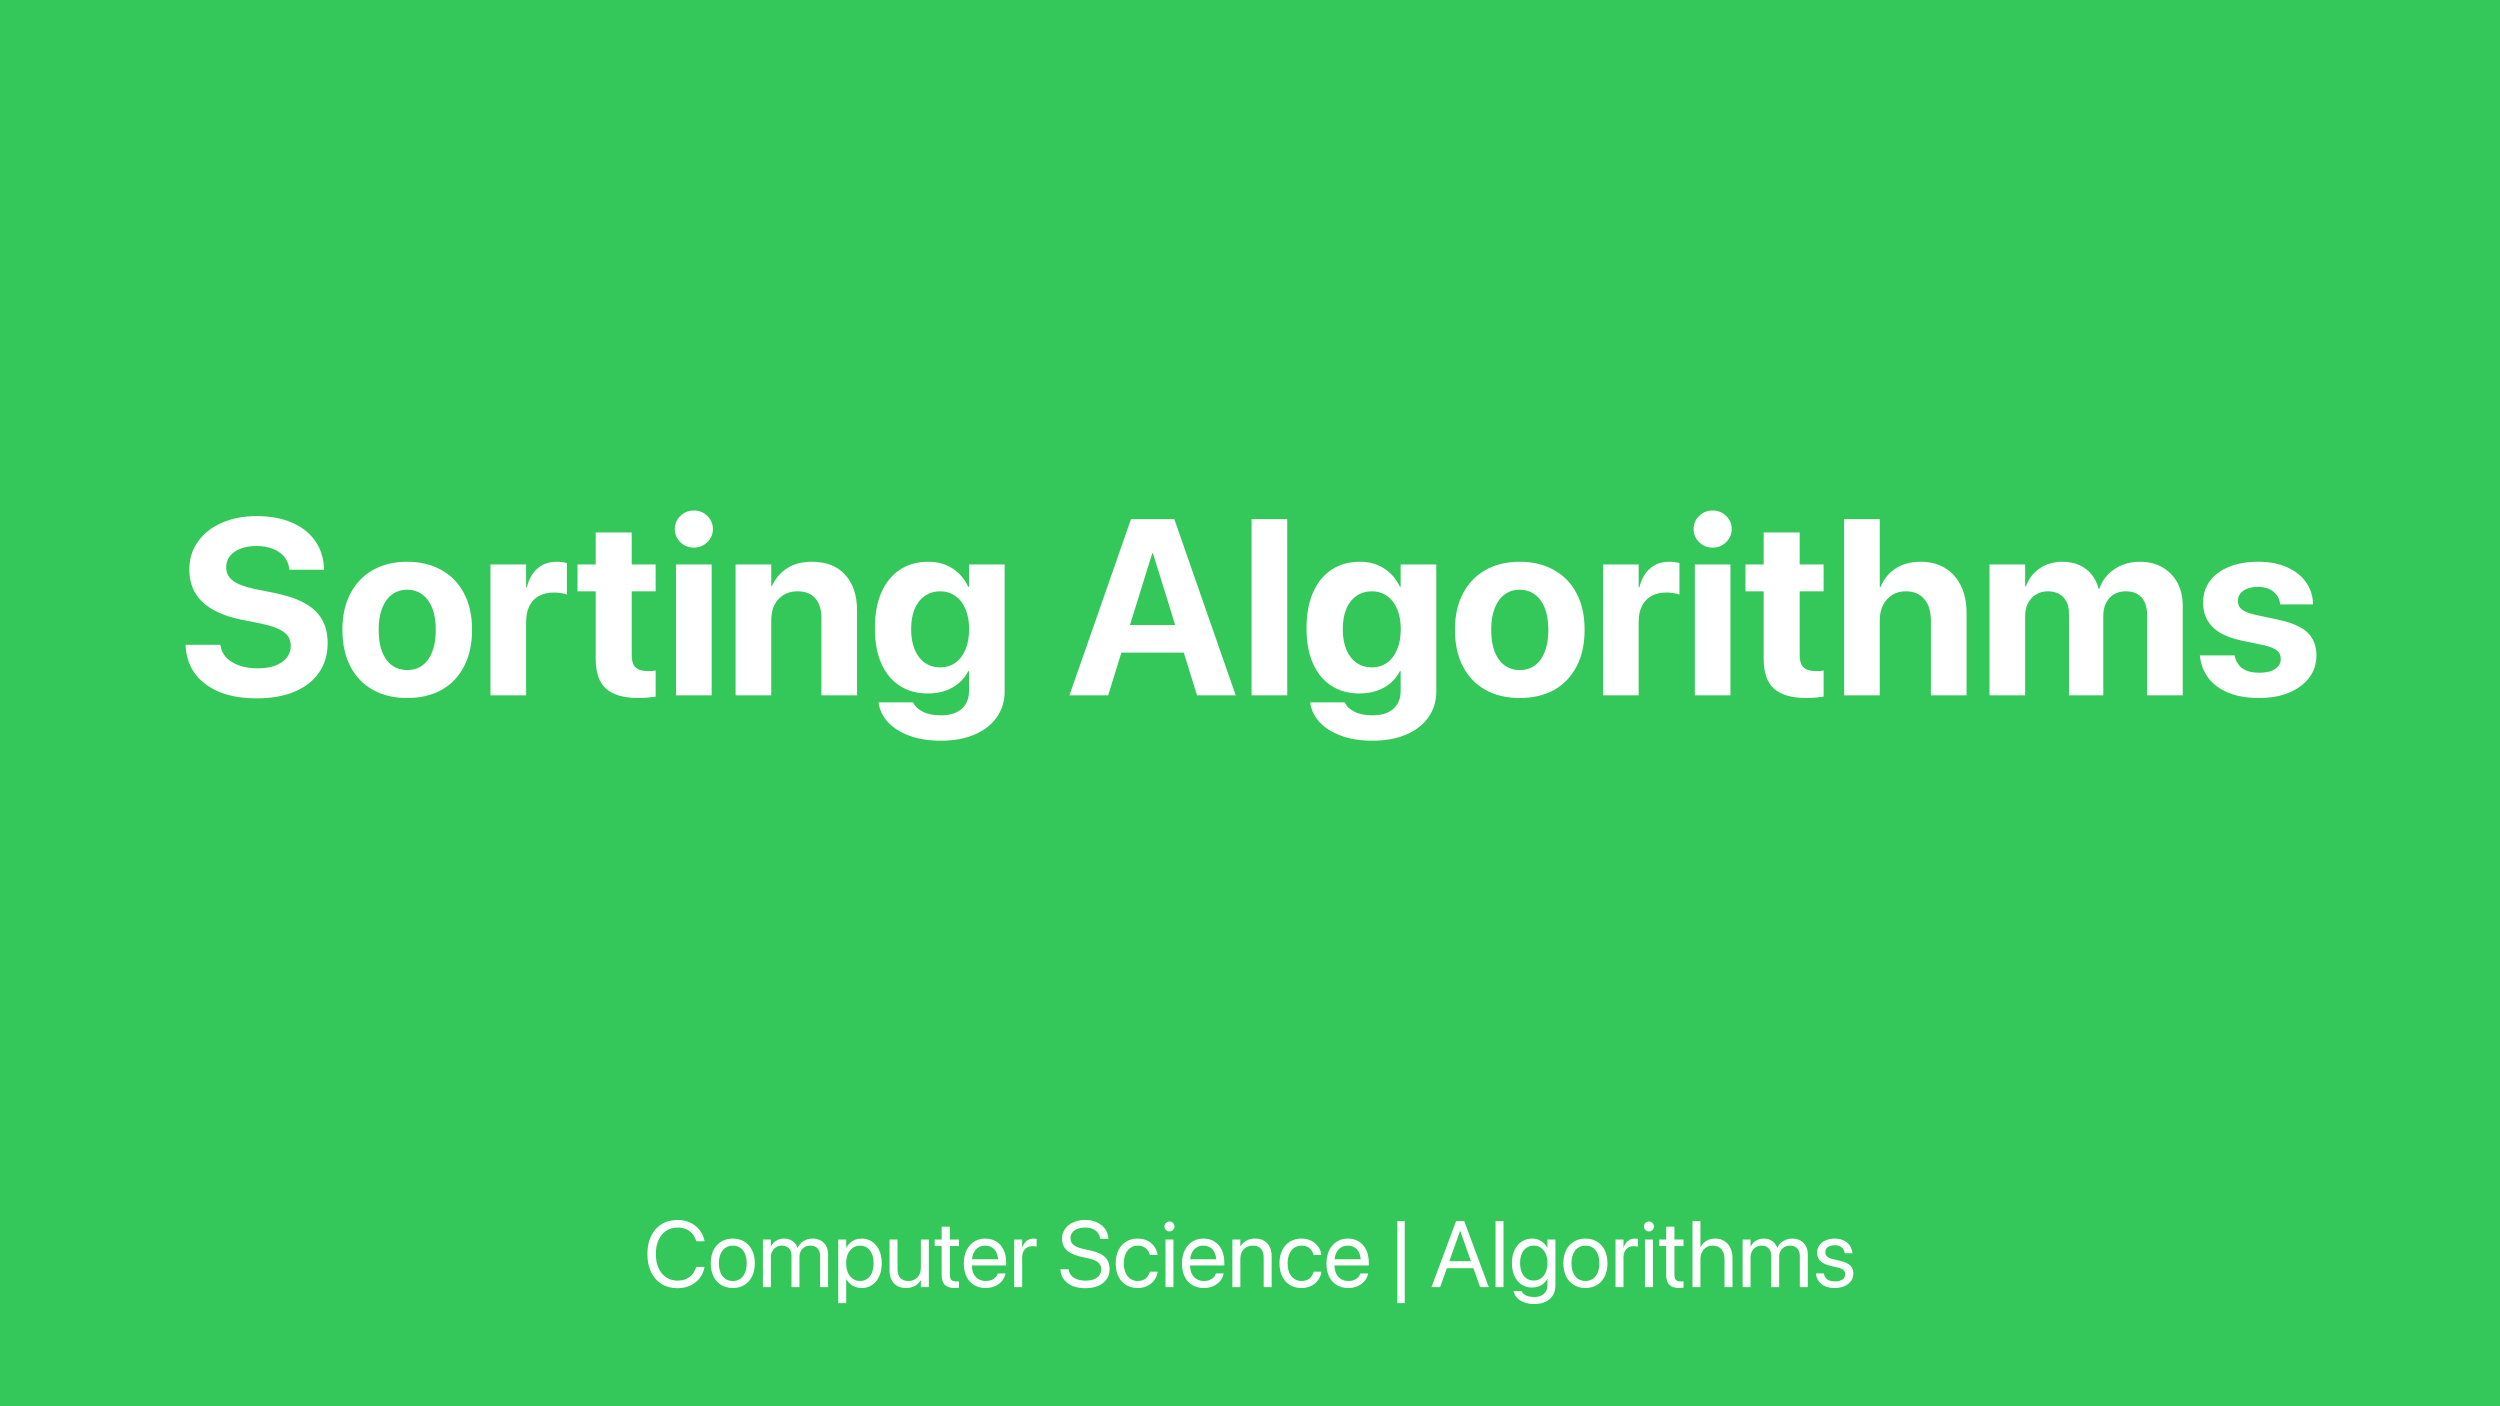<svg width="1280" height="720" viewBox="0 0 1280 720" fill="none" xmlns="http://www.w3.org/2000/svg">
<rect width="1280" height="720" fill="#34C759"/>
<path d="M131.375 357.562C124.25 357.562 118.021 356.521 112.688 354.438C107.396 352.312 103.229 349.292 100.188 345.375C97.146 341.417 95.438 336.667 95.062 331.125L95 330.125H112.812L112.938 330.812C113.354 333.146 114.396 335.167 116.062 336.875C117.771 338.542 119.979 339.854 122.688 340.812C125.396 341.729 128.458 342.188 131.875 342.188C135.375 342.188 138.375 341.729 140.875 340.812C143.417 339.854 145.375 338.521 146.75 336.812C148.167 335.062 148.875 333.042 148.875 330.75V330.688C148.875 327.646 147.667 325.271 145.25 323.562C142.875 321.812 138.875 320.354 133.25 319.188L123.75 317.312C114.875 315.521 108.188 312.5 103.688 308.25C99.188 304 96.938 298.479 96.938 291.688V291.625C96.938 286.125 98.417 281.333 101.375 277.25C104.333 273.125 108.396 269.938 113.562 267.688C118.729 265.396 124.646 264.25 131.312 264.25C138.271 264.25 144.271 265.333 149.312 267.5C154.396 269.667 158.354 272.729 161.188 276.688C164.021 280.646 165.583 285.25 165.875 290.5L165.938 291.688H148.125L148.062 290.938C147.729 288.562 146.833 286.542 145.375 284.875C143.917 283.167 141.979 281.854 139.562 280.938C137.188 280.021 134.438 279.562 131.312 279.562C128.104 279.562 125.333 280.042 123 281C120.667 281.917 118.875 283.188 117.625 284.812C116.417 286.438 115.812 288.333 115.812 290.5V290.562C115.812 293.396 117.021 295.688 119.438 297.438C121.854 299.188 125.646 300.583 130.812 301.625L140.375 303.562C146.667 304.812 151.833 306.542 155.875 308.75C159.917 310.958 162.896 313.75 164.812 317.125C166.771 320.458 167.75 324.479 167.75 329.188V329.25C167.75 335.042 166.292 340.062 163.375 344.312C160.5 348.521 156.333 351.792 150.875 354.125C145.458 356.417 138.958 357.562 131.375 357.562ZM208.5 357.375C201.708 357.375 195.833 355.979 190.875 353.188C185.917 350.396 182.083 346.396 179.375 341.188C176.667 335.979 175.312 329.75 175.312 322.5V322.375C175.312 315.167 176.688 308.979 179.438 303.812C182.188 298.604 186.042 294.604 191 291.812C195.958 289.021 201.771 287.625 208.438 287.625C215.146 287.625 220.979 289.021 225.938 291.812C230.938 294.562 234.812 298.542 237.562 303.75C240.312 308.917 241.688 315.125 241.688 322.375V322.5C241.688 329.792 240.312 336.042 237.562 341.25C234.854 346.458 231.021 350.458 226.062 353.25C221.104 356 215.25 357.375 208.5 357.375ZM208.562 343.062C211.521 343.062 214.083 342.271 216.25 340.688C218.458 339.062 220.146 336.729 221.312 333.688C222.521 330.604 223.125 326.875 223.125 322.5V322.375C223.125 318.042 222.521 314.354 221.312 311.312C220.104 308.271 218.396 305.958 216.188 304.375C213.979 302.75 211.396 301.938 208.438 301.938C205.521 301.938 202.958 302.75 200.75 304.375C198.583 305.958 196.896 308.271 195.688 311.312C194.479 314.354 193.875 318.042 193.875 322.375V322.5C193.875 326.875 194.458 330.604 195.625 333.688C196.833 336.729 198.542 339.062 200.75 340.688C202.958 342.271 205.562 343.062 208.562 343.062ZM251.125 356V289H269.375V300.688H269.75C270.75 296.562 272.562 293.354 275.188 291.062C277.812 288.771 281.083 287.625 285 287.625C286 287.625 286.958 287.688 287.875 287.812C288.792 287.938 289.583 288.104 290.25 288.312V304.375C289.5 304.083 288.542 303.854 287.375 303.688C286.208 303.479 284.958 303.375 283.625 303.375C280.625 303.375 278.062 303.958 275.938 305.125C273.812 306.292 272.188 308 271.062 310.25C269.938 312.5 269.375 315.25 269.375 318.5V356H251.125ZM326.875 357.375C319.458 357.375 313.958 355.812 310.375 352.688C306.792 349.562 305 344.417 305 337.25V302.75H295.688V289H305V272.625H323.438V289H335.688V302.75H323.438V335.25C323.438 338.375 324.125 340.562 325.5 341.812C326.917 343.021 329 343.625 331.75 343.625C332.583 343.625 333.312 343.604 333.938 343.562C334.562 343.479 335.146 343.396 335.688 343.312V356.688C334.688 356.854 333.438 357 331.938 357.125C330.479 357.292 328.792 357.375 326.875 357.375ZM346.125 356V289H364.375V356H346.125ZM355.25 280.375C352.5 280.375 350.188 279.438 348.312 277.562C346.438 275.688 345.5 273.458 345.5 270.875C345.5 268.25 346.438 266.021 348.312 264.188C350.188 262.312 352.5 261.375 355.25 261.375C358 261.375 360.312 262.312 362.188 264.188C364.062 266.021 365 268.25 365 270.875C365 273.458 364.062 275.688 362.188 277.562C360.312 279.438 358 280.375 355.25 280.375ZM376.625 356V289H394.875V300H395.25C397 296.167 399.583 293.146 403 290.938C406.417 288.729 410.646 287.625 415.688 287.625C423.062 287.625 428.75 289.854 432.75 294.312C436.792 298.729 438.812 304.875 438.812 312.75V356H420.562V316.5C420.562 312.125 419.521 308.75 417.438 306.375C415.396 303.958 412.333 302.75 408.25 302.75C405.542 302.75 403.188 303.375 401.188 304.625C399.188 305.833 397.625 307.542 396.5 309.75C395.417 311.958 394.875 314.542 394.875 317.5V356H376.625ZM481.688 379.25C475.562 379.25 470.208 378.396 465.625 376.688C461.083 375.021 457.458 372.75 454.75 369.875C452.083 367 450.458 363.771 449.875 360.188L449.812 359.625H467.562L467.75 360.062C468.5 361.688 470.062 363.125 472.438 364.375C474.812 365.625 477.896 366.25 481.688 366.25C486.396 366.25 489.979 365.125 492.438 362.875C494.896 360.625 496.125 357.625 496.125 353.875V343.625H495.75C494.583 345.958 493 347.979 491 349.688C489 351.396 486.646 352.729 483.938 353.688C481.271 354.604 478.312 355.062 475.062 355.062C469.479 355.062 464.646 353.729 460.562 351.062C456.521 348.396 453.396 344.583 451.188 339.625C449.021 334.625 447.938 328.667 447.938 321.75V321.688C447.938 314.562 449.042 308.458 451.25 303.375C453.5 298.292 456.667 294.396 460.75 291.688C464.833 288.979 469.708 287.625 475.375 287.625C478.542 287.625 481.438 288.146 484.062 289.188C486.688 290.229 488.979 291.708 490.938 293.625C492.938 295.542 494.542 297.812 495.75 300.438H496.125V289H514.375V354.125C514.375 359.083 513.042 363.438 510.375 367.188C507.75 370.979 503.979 373.938 499.062 376.062C494.188 378.188 488.396 379.25 481.688 379.25ZM481.375 341.688C484.375 341.688 486.979 340.896 489.188 339.312C491.396 337.729 493.104 335.479 494.312 332.562C495.562 329.646 496.188 326.188 496.188 322.188V322.125C496.188 318.125 495.562 314.688 494.312 311.812C493.104 308.896 491.375 306.667 489.125 305.125C486.917 303.542 484.333 302.75 481.375 302.75C478.375 302.75 475.75 303.542 473.5 305.125C471.25 306.667 469.521 308.875 468.312 311.75C467.104 314.625 466.5 318.083 466.5 322.125V322.188C466.5 326.188 467.104 329.646 468.312 332.562C469.521 335.479 471.25 337.729 473.5 339.312C475.75 340.896 478.375 341.688 481.375 341.688ZM547.562 356L579.062 265.812H595.688V283.312H589.938L567.375 356H547.562ZM564.5 334.125L569.125 320H611.188L615.812 334.125H564.5ZM612.875 356L590.312 283.312V265.812H601.25L632.688 356H612.875ZM640.812 356V265.812H659.062V356H640.812ZM702.688 379.25C696.562 379.25 691.208 378.396 686.625 376.688C682.083 375.021 678.458 372.75 675.75 369.875C673.083 367 671.458 363.771 670.875 360.188L670.812 359.625H688.562L688.75 360.062C689.5 361.688 691.062 363.125 693.438 364.375C695.812 365.625 698.896 366.25 702.688 366.25C707.396 366.25 710.979 365.125 713.438 362.875C715.896 360.625 717.125 357.625 717.125 353.875V343.625H716.75C715.583 345.958 714 347.979 712 349.688C710 351.396 707.646 352.729 704.938 353.688C702.271 354.604 699.312 355.062 696.062 355.062C690.479 355.062 685.646 353.729 681.562 351.062C677.521 348.396 674.396 344.583 672.188 339.625C670.021 334.625 668.938 328.667 668.938 321.75V321.688C668.938 314.562 670.042 308.458 672.25 303.375C674.5 298.292 677.667 294.396 681.75 291.688C685.833 288.979 690.708 287.625 696.375 287.625C699.542 287.625 702.438 288.146 705.062 289.188C707.688 290.229 709.979 291.708 711.938 293.625C713.938 295.542 715.542 297.812 716.75 300.438H717.125V289H735.375V354.125C735.375 359.083 734.042 363.438 731.375 367.188C728.75 370.979 724.979 373.938 720.062 376.062C715.188 378.188 709.396 379.25 702.688 379.25ZM702.375 341.688C705.375 341.688 707.979 340.896 710.188 339.312C712.396 337.729 714.104 335.479 715.312 332.562C716.562 329.646 717.188 326.188 717.188 322.188V322.125C717.188 318.125 716.562 314.688 715.312 311.812C714.104 308.896 712.375 306.667 710.125 305.125C707.917 303.542 705.333 302.75 702.375 302.75C699.375 302.75 696.75 303.542 694.5 305.125C692.25 306.667 690.521 308.875 689.312 311.75C688.104 314.625 687.5 318.083 687.5 322.125V322.188C687.5 326.188 688.104 329.646 689.312 332.562C690.521 335.479 692.25 337.729 694.5 339.312C696.75 340.896 699.375 341.688 702.375 341.688ZM778.125 357.375C771.333 357.375 765.458 355.979 760.5 353.188C755.542 350.396 751.708 346.396 749 341.188C746.292 335.979 744.938 329.75 744.938 322.5V322.375C744.938 315.167 746.312 308.979 749.062 303.812C751.812 298.604 755.667 294.604 760.625 291.812C765.583 289.021 771.396 287.625 778.062 287.625C784.771 287.625 790.604 289.021 795.562 291.812C800.562 294.562 804.438 298.542 807.188 303.75C809.938 308.917 811.312 315.125 811.312 322.375V322.5C811.312 329.792 809.938 336.042 807.188 341.25C804.479 346.458 800.646 350.458 795.688 353.25C790.729 356 784.875 357.375 778.125 357.375ZM778.188 343.062C781.146 343.062 783.708 342.271 785.875 340.688C788.083 339.062 789.771 336.729 790.938 333.688C792.146 330.604 792.75 326.875 792.75 322.5V322.375C792.75 318.042 792.146 314.354 790.938 311.312C789.729 308.271 788.021 305.958 785.812 304.375C783.604 302.75 781.021 301.938 778.062 301.938C775.146 301.938 772.583 302.75 770.375 304.375C768.208 305.958 766.521 308.271 765.312 311.312C764.104 314.354 763.5 318.042 763.5 322.375V322.5C763.5 326.875 764.083 330.604 765.25 333.688C766.458 336.729 768.167 339.062 770.375 340.688C772.583 342.271 775.188 343.062 778.188 343.062ZM820.75 356V289H839V300.688H839.375C840.375 296.562 842.188 293.354 844.812 291.062C847.438 288.771 850.708 287.625 854.625 287.625C855.625 287.625 856.583 287.688 857.5 287.812C858.417 287.938 859.208 288.104 859.875 288.312V304.375C859.125 304.083 858.167 303.854 857 303.688C855.833 303.479 854.583 303.375 853.25 303.375C850.25 303.375 847.688 303.958 845.562 305.125C843.438 306.292 841.812 308 840.688 310.25C839.562 312.5 839 315.25 839 318.5V356H820.75ZM867.75 356V289H886V356H867.75ZM876.875 280.375C874.125 280.375 871.812 279.438 869.938 277.562C868.062 275.688 867.125 273.458 867.125 270.875C867.125 268.25 868.062 266.021 869.938 264.188C871.812 262.312 874.125 261.375 876.875 261.375C879.625 261.375 881.938 262.312 883.812 264.188C885.688 266.021 886.625 268.25 886.625 270.875C886.625 273.458 885.688 275.688 883.812 277.562C881.938 279.438 879.625 280.375 876.875 280.375ZM924.875 357.375C917.458 357.375 911.958 355.812 908.375 352.688C904.792 349.562 903 344.417 903 337.25V302.75H893.688V289H903V272.625H921.438V289H933.688V302.75H921.438V335.25C921.438 338.375 922.125 340.562 923.5 341.812C924.917 343.021 927 343.625 929.75 343.625C930.583 343.625 931.312 343.604 931.938 343.562C932.562 343.479 933.146 343.396 933.688 343.312V356.688C932.688 356.854 931.438 357 929.938 357.125C928.479 357.292 926.792 357.375 924.875 357.375ZM944.188 356V265.812H962.438V300.562H962.812C964.562 296.396 967.167 293.208 970.625 291C974.125 288.75 978.375 287.625 983.375 287.625C988.25 287.625 992.438 288.708 995.938 290.875C999.438 293 1002.12 296.021 1004 299.938C1005.92 303.854 1006.88 308.521 1006.88 313.938V356H988.625V317.688C988.625 313.021 987.5 309.375 985.25 306.75C983.042 304.083 979.854 302.75 975.688 302.75C973.021 302.75 970.688 303.396 968.688 304.688C966.729 305.938 965.188 307.688 964.062 309.938C962.979 312.146 962.438 314.708 962.438 317.625V356H944.188ZM1018.62 356V289H1036.88V300.25H1037.25C1038.62 296.417 1040.96 293.354 1044.25 291.062C1047.58 288.771 1051.5 287.625 1056 287.625C1059.12 287.625 1061.94 288.167 1064.44 289.25C1066.94 290.333 1069.04 291.896 1070.75 293.938C1072.5 295.979 1073.73 298.479 1074.44 301.438H1074.81C1075.81 298.604 1077.31 296.167 1079.31 294.125C1081.35 292.042 1083.75 290.438 1086.5 289.312C1089.29 288.188 1092.33 287.625 1095.62 287.625C1100 287.625 1103.83 288.562 1107.12 290.438C1110.42 292.312 1112.98 294.938 1114.81 298.312C1116.65 301.688 1117.56 305.646 1117.56 310.188V356H1099.31V314.75C1099.31 312.167 1098.88 309.979 1098 308.188C1097.17 306.396 1095.94 305.042 1094.31 304.125C1092.73 303.208 1090.75 302.75 1088.38 302.75C1086.08 302.75 1084.06 303.271 1082.31 304.312C1080.6 305.354 1079.27 306.812 1078.31 308.688C1077.35 310.562 1076.88 312.75 1076.88 315.25V356H1059.31V314.188C1059.31 311.771 1058.88 309.708 1058 308C1057.12 306.292 1055.88 305 1054.25 304.125C1052.67 303.208 1050.75 302.75 1048.5 302.75C1046.21 302.75 1044.19 303.292 1042.44 304.375C1040.69 305.458 1039.31 306.958 1038.31 308.875C1037.35 310.792 1036.88 313.021 1036.88 315.562V356H1018.62ZM1156.69 357.375C1150.52 357.375 1145.27 356.479 1140.94 354.688C1136.6 352.896 1133.21 350.417 1130.75 347.25C1128.33 344.042 1126.88 340.333 1126.38 336.125L1126.31 335.562H1144.12L1144.25 336.125C1144.83 338.75 1146.15 340.792 1148.19 342.25C1150.23 343.708 1153.06 344.438 1156.69 344.438C1159.02 344.438 1161 344.167 1162.62 343.625C1164.25 343.042 1165.5 342.229 1166.38 341.188C1167.29 340.146 1167.75 338.896 1167.75 337.438V337.375C1167.75 335.583 1167.1 334.146 1165.81 333.062C1164.52 331.979 1162.23 331.062 1158.94 330.312L1147.56 327.938C1143.23 327.021 1139.6 325.708 1136.69 324C1133.81 322.25 1131.65 320.104 1130.19 317.562C1128.73 314.979 1128 312.021 1128 308.688V308.625C1128 304.333 1129.15 300.625 1131.44 297.5C1133.73 294.375 1136.98 291.958 1141.19 290.25C1145.44 288.5 1150.4 287.625 1156.06 287.625C1161.98 287.625 1167 288.583 1171.12 290.5C1175.29 292.375 1178.48 294.917 1180.69 298.125C1182.94 301.333 1184.12 304.896 1184.25 308.812V309.438H1167.44L1167.38 308.938C1167.08 306.521 1165.96 304.521 1164 302.938C1162.08 301.312 1159.44 300.5 1156.06 300.5C1153.98 300.5 1152.17 300.792 1150.62 301.375C1149.08 301.958 1147.9 302.792 1147.06 303.875C1146.23 304.917 1145.81 306.167 1145.81 307.625V307.688C1145.81 308.812 1146.08 309.833 1146.62 310.75C1147.21 311.625 1148.17 312.396 1149.5 313.062C1150.83 313.729 1152.62 314.312 1154.88 314.812L1166.25 317.25C1173.29 318.708 1178.33 320.896 1181.38 323.812C1184.46 326.729 1186 330.646 1186 335.562V335.625C1186 340 1184.75 343.812 1182.25 347.062C1179.75 350.312 1176.29 352.854 1171.88 354.688C1167.5 356.479 1162.44 357.375 1156.69 357.375Z" fill="white"/>
<path d="M346.914 659.562C343.789 659.562 341.062 658.844 338.734 657.406C336.422 655.969 334.633 653.945 333.367 651.336C332.102 648.711 331.469 645.625 331.469 642.078V642.055C331.469 638.508 332.102 635.43 333.367 632.82C334.633 630.211 336.422 628.195 338.734 626.773C341.047 625.336 343.773 624.617 346.914 624.617C349.258 624.617 351.391 625.062 353.312 625.953C355.234 626.844 356.836 628.086 358.117 629.68C359.414 631.273 360.273 633.141 360.695 635.281L360.742 635.516H356.477L356.312 635C355.875 633.625 355.219 632.461 354.344 631.508C353.484 630.539 352.43 629.797 351.18 629.281C349.93 628.766 348.508 628.508 346.914 628.508C344.664 628.508 342.703 629.07 341.031 630.195C339.375 631.305 338.086 632.875 337.164 634.906C336.258 636.922 335.805 639.305 335.805 642.055V642.078C335.805 644.812 336.258 647.203 337.164 649.25C338.086 651.281 339.383 652.859 341.055 653.984C342.727 655.109 344.68 655.672 346.914 655.672C348.492 655.672 349.898 655.414 351.133 654.898C352.383 654.383 353.453 653.625 354.344 652.625C355.234 651.609 355.922 650.359 356.406 648.875L356.477 648.664H360.742L360.695 648.898C360.273 651.055 359.422 652.938 358.141 654.547C356.859 656.141 355.258 657.375 353.336 658.25C351.414 659.125 349.273 659.562 346.914 659.562ZM375.203 659.469C372.953 659.469 370.977 658.953 369.273 657.922C367.586 656.891 366.266 655.43 365.312 653.539C364.375 651.633 363.906 649.391 363.906 646.812V646.766C363.906 644.172 364.375 641.938 365.312 640.062C366.266 638.172 367.586 636.719 369.273 635.703C370.977 634.672 372.945 634.156 375.18 634.156C377.43 634.156 379.398 634.672 381.086 635.703C382.789 636.719 384.109 638.172 385.047 640.062C386 641.938 386.477 644.172 386.477 646.766V646.812C386.477 649.406 386 651.648 385.047 653.539C384.109 655.43 382.797 656.891 381.109 657.922C379.422 658.953 377.453 659.469 375.203 659.469ZM375.227 655.859C376.664 655.859 377.906 655.508 378.953 654.805C380.016 654.086 380.836 653.055 381.414 651.711C382.008 650.352 382.305 648.719 382.305 646.812V646.766C382.305 644.859 382.008 643.234 381.414 641.891C380.836 640.547 380.008 639.523 378.93 638.82C377.867 638.117 376.617 637.766 375.18 637.766C373.773 637.766 372.531 638.125 371.453 638.844C370.391 639.547 369.562 640.57 368.969 641.914C368.375 643.242 368.078 644.859 368.078 646.766V646.812C368.078 648.719 368.375 650.352 368.969 651.711C369.562 653.055 370.391 654.086 371.453 654.805C372.531 655.508 373.789 655.859 375.227 655.859ZM390.602 659V634.625H394.68V638.188H394.773C395.32 636.984 396.18 636.016 397.352 635.281C398.523 634.531 399.891 634.156 401.453 634.156C402.562 634.156 403.562 634.344 404.453 634.719C405.359 635.078 406.141 635.609 406.797 636.312C407.453 637 407.953 637.844 408.297 638.844H408.391C408.844 637.859 409.445 637.023 410.195 636.336C410.961 635.633 411.836 635.094 412.82 634.719C413.82 634.344 414.891 634.156 416.031 634.156C417.641 634.156 419.039 634.492 420.227 635.164C421.414 635.82 422.336 636.75 422.992 637.953C423.648 639.141 423.977 640.547 423.977 642.172V659H419.898V643.109C419.898 641.984 419.695 641.023 419.289 640.227C418.898 639.43 418.328 638.82 417.578 638.398C416.828 637.977 415.914 637.766 414.836 637.766C413.758 637.766 412.805 638.016 411.977 638.516C411.148 639 410.5 639.68 410.031 640.555C409.562 641.414 409.328 642.398 409.328 643.508V659H405.25V642.664C405.25 641.68 405.039 640.82 404.617 640.086C404.211 639.352 403.633 638.781 402.883 638.375C402.148 637.969 401.273 637.766 400.258 637.766C399.18 637.766 398.219 638.031 397.375 638.562C396.547 639.078 395.891 639.781 395.406 640.672C394.922 641.562 394.68 642.578 394.68 643.719V659H390.602ZM429.18 667.203V634.625H433.258V638.75H433.352C433.867 637.797 434.5 636.984 435.25 636.312C436.016 635.625 436.891 635.094 437.875 634.719C438.859 634.344 439.93 634.156 441.086 634.156C443.164 634.156 444.977 634.68 446.523 635.727C448.086 636.758 449.297 638.227 450.156 640.133C451.016 642.023 451.445 644.25 451.445 646.812V646.836C451.445 649.398 451.008 651.625 450.133 653.516C449.273 655.406 448.07 656.875 446.523 657.922C444.992 658.953 443.203 659.469 441.156 659.469C440.016 659.469 438.945 659.289 437.945 658.93C436.945 658.555 436.055 658.031 435.273 657.359C434.508 656.672 433.867 655.859 433.352 654.922H433.258V667.203H429.18ZM440.289 655.859C441.727 655.859 442.969 655.492 444.016 654.758C445.062 654.023 445.867 652.984 446.43 651.641C446.992 650.281 447.273 648.68 447.273 646.836V646.812C447.273 644.938 446.992 643.328 446.43 641.984C445.867 640.625 445.062 639.586 444.016 638.867C442.969 638.133 441.727 637.766 440.289 637.766C438.914 637.766 437.695 638.141 436.633 638.891C435.57 639.641 434.734 640.695 434.125 642.055C433.531 643.398 433.234 644.984 433.234 646.812V646.836C433.234 648.648 433.539 650.234 434.148 651.594C434.758 652.938 435.586 653.984 436.633 654.734C437.695 655.484 438.914 655.859 440.289 655.859ZM463.891 659.469C462.109 659.469 460.586 659.102 459.32 658.367C458.07 657.633 457.109 656.594 456.438 655.25C455.781 653.891 455.453 652.289 455.453 650.445V634.625H459.531V649.719C459.531 651.703 459.992 653.227 460.914 654.289C461.852 655.336 463.258 655.859 465.133 655.859C466.102 655.859 466.969 655.695 467.734 655.367C468.516 655.039 469.188 654.578 469.75 653.984C470.312 653.375 470.742 652.648 471.039 651.805C471.336 650.945 471.484 650 471.484 648.969V634.625H475.562V659H471.484V655.531H471.391C470.953 656.281 470.383 656.953 469.68 657.547C468.992 658.141 468.164 658.609 467.195 658.953C466.227 659.297 465.125 659.469 463.891 659.469ZM488.805 659.469C486.57 659.469 484.898 658.938 483.789 657.875C482.68 656.812 482.125 655.117 482.125 652.789V638H478.562V634.625H482.125V628.039H486.344V634.625H490.984V638H486.344V652.766C486.344 654.062 486.625 654.945 487.188 655.414C487.75 655.867 488.578 656.094 489.672 656.094C489.922 656.094 490.156 656.086 490.375 656.07C490.609 656.039 490.812 656.016 490.984 656V659.305C490.734 659.336 490.406 659.367 490 659.398C489.609 659.445 489.211 659.469 488.805 659.469ZM504.695 659.469C502.367 659.469 500.359 658.953 498.672 657.922C497 656.891 495.711 655.438 494.805 653.562C493.914 651.672 493.469 649.453 493.469 646.906V646.883C493.469 644.367 493.922 642.156 494.828 640.25C495.734 638.328 497.008 636.836 498.648 635.773C500.289 634.695 502.219 634.156 504.438 634.156C506.656 634.156 508.562 634.672 510.156 635.703C511.766 636.719 513 638.148 513.859 639.992C514.719 641.836 515.148 643.977 515.148 646.414V647.914H495.508V644.727H513.133L511.07 647.68V646.109C511.07 644.219 510.781 642.656 510.203 641.422C509.641 640.188 508.859 639.273 507.859 638.68C506.859 638.07 505.711 637.766 504.414 637.766C503.117 637.766 501.953 638.086 500.922 638.727C499.891 639.352 499.078 640.289 498.484 641.539C497.891 642.773 497.594 644.297 497.594 646.109V647.68C497.594 649.398 497.883 650.867 498.461 652.086C499.055 653.305 499.891 654.242 500.969 654.898C502.047 655.539 503.32 655.859 504.789 655.859C505.82 655.859 506.742 655.703 507.555 655.391C508.367 655.078 509.047 654.648 509.594 654.102C510.141 653.555 510.531 652.93 510.766 652.227L510.836 652.016H514.844L514.797 652.25C514.594 653.25 514.203 654.188 513.625 655.062C513.062 655.938 512.336 656.711 511.445 657.383C510.555 658.039 509.539 658.555 508.398 658.93C507.258 659.289 506.023 659.469 504.695 659.469ZM519.273 659V634.625H523.352V638.75H523.445C523.852 637.344 524.555 636.227 525.555 635.398C526.555 634.57 527.742 634.156 529.117 634.156C529.477 634.156 529.797 634.18 530.078 634.227C530.375 634.258 530.602 634.289 530.758 634.32V638.281C530.602 638.219 530.32 638.164 529.914 638.117C529.523 638.07 529.078 638.047 528.578 638.047C527.531 638.047 526.609 638.281 525.812 638.75C525.031 639.219 524.422 639.898 523.984 640.789C523.562 641.664 523.352 642.719 523.352 643.953V659H519.273ZM555.625 659.562C553.188 659.562 551.039 659.188 549.18 658.438C547.336 657.672 545.867 656.586 544.773 655.18C543.695 653.773 543.086 652.109 542.945 650.188L542.922 649.859H547.141L547.188 650.188C547.359 651.312 547.82 652.289 548.57 653.117C549.32 653.93 550.312 654.562 551.547 655.016C552.797 655.453 554.234 655.672 555.859 655.672C557.484 655.672 558.891 655.445 560.078 654.992C561.266 654.523 562.18 653.859 562.82 653C563.477 652.141 563.805 651.133 563.805 649.977V649.953C563.805 648.469 563.289 647.281 562.258 646.391C561.227 645.5 559.547 644.797 557.219 644.281L553.469 643.461C550.172 642.727 547.727 641.602 546.133 640.086C544.555 638.555 543.766 636.555 543.766 634.086V634.062C543.781 632.203 544.297 630.57 545.312 629.164C546.328 627.742 547.727 626.633 549.508 625.836C551.305 625.023 553.359 624.617 555.672 624.617C557.875 624.617 559.844 625.016 561.578 625.812C563.312 626.594 564.695 627.688 565.727 629.094C566.773 630.5 567.359 632.125 567.484 633.969L567.508 634.32H563.289L563.242 633.992C563.07 632.836 562.648 631.852 561.977 631.039C561.305 630.227 560.422 629.602 559.328 629.164C558.25 628.727 556.992 628.508 555.555 628.508C554.055 628.508 552.742 628.734 551.617 629.188C550.492 629.641 549.617 630.273 548.992 631.086C548.383 631.898 548.078 632.852 548.078 633.945V633.969C548.078 635.344 548.602 636.477 549.648 637.367C550.695 638.258 552.32 638.945 554.523 639.43L558.273 640.25C560.586 640.75 562.461 641.414 563.898 642.242C565.352 643.07 566.414 644.102 567.086 645.336C567.773 646.555 568.117 648.023 568.117 649.742V649.766C568.117 651.766 567.609 653.5 566.594 654.969C565.594 656.438 564.156 657.57 562.281 658.367C560.422 659.164 558.203 659.562 555.625 659.562ZM582.531 659.469C580.234 659.469 578.234 658.953 576.531 657.922C574.844 656.875 573.539 655.406 572.617 653.516C571.695 651.609 571.234 649.367 571.234 646.789V646.766C571.234 644.203 571.703 641.977 572.641 640.086C573.578 638.195 574.891 636.734 576.578 635.703C578.266 634.672 580.234 634.156 582.484 634.156C584.516 634.156 586.258 634.555 587.711 635.352C589.164 636.133 590.305 637.148 591.133 638.398C591.977 639.648 592.484 640.969 592.656 642.359L592.68 642.547H588.695L588.648 642.359C588.352 641.141 587.695 640.07 586.68 639.148C585.68 638.227 584.281 637.766 582.484 637.766C581.078 637.766 579.844 638.141 578.781 638.891C577.719 639.625 576.891 640.672 576.297 642.031C575.703 643.375 575.406 644.969 575.406 646.812V646.836C575.406 648.727 575.703 650.344 576.297 651.688C576.906 653.031 577.742 654.062 578.805 654.781C579.883 655.5 581.125 655.859 582.531 655.859C584.203 655.859 585.555 655.438 586.586 654.594C587.633 653.734 588.328 652.625 588.672 651.266L588.719 651.078H592.727L592.703 651.242C592.484 652.789 591.914 654.188 590.992 655.438C590.086 656.672 588.906 657.656 587.453 658.391C586.016 659.109 584.375 659.469 582.531 659.469ZM596.734 659V634.625H600.812V659H596.734ZM598.773 630.5C598.07 630.5 597.469 630.25 596.969 629.75C596.469 629.25 596.219 628.648 596.219 627.945C596.219 627.227 596.469 626.625 596.969 626.141C597.469 625.641 598.07 625.391 598.773 625.391C599.492 625.391 600.094 625.641 600.578 626.141C601.078 626.625 601.328 627.227 601.328 627.945C601.328 628.648 601.078 629.25 600.578 629.75C600.094 630.25 599.492 630.5 598.773 630.5ZM616.398 659.469C614.07 659.469 612.062 658.953 610.375 657.922C608.703 656.891 607.414 655.438 606.508 653.562C605.617 651.672 605.172 649.453 605.172 646.906V646.883C605.172 644.367 605.625 642.156 606.531 640.25C607.438 638.328 608.711 636.836 610.352 635.773C611.992 634.695 613.922 634.156 616.141 634.156C618.359 634.156 620.266 634.672 621.859 635.703C623.469 636.719 624.703 638.148 625.562 639.992C626.422 641.836 626.852 643.977 626.852 646.414V647.914H607.211V644.727H624.836L622.773 647.68V646.109C622.773 644.219 622.484 642.656 621.906 641.422C621.344 640.188 620.562 639.273 619.562 638.68C618.562 638.07 617.414 637.766 616.117 637.766C614.82 637.766 613.656 638.086 612.625 638.727C611.594 639.352 610.781 640.289 610.188 641.539C609.594 642.773 609.297 644.297 609.297 646.109V647.68C609.297 649.398 609.586 650.867 610.164 652.086C610.758 653.305 611.594 654.242 612.672 654.898C613.75 655.539 615.023 655.859 616.492 655.859C617.523 655.859 618.445 655.703 619.258 655.391C620.07 655.078 620.75 654.648 621.297 654.102C621.844 653.555 622.234 652.93 622.469 652.227L622.539 652.016H626.547L626.5 652.25C626.297 653.25 625.906 654.188 625.328 655.062C624.766 655.938 624.039 656.711 623.148 657.383C622.258 658.039 621.242 658.555 620.102 658.93C618.961 659.289 617.727 659.469 616.398 659.469ZM630.977 659V634.625H635.055V638.094H635.148C635.805 636.953 636.758 636.016 638.008 635.281C639.258 634.531 640.805 634.156 642.648 634.156C645.32 634.156 647.391 634.969 648.859 636.594C650.344 638.203 651.086 640.398 651.086 643.18V659H647.008V643.906C647.008 641.922 646.539 640.406 645.602 639.359C644.68 638.297 643.281 637.766 641.406 637.766C640.125 637.766 639.008 638.055 638.055 638.633C637.102 639.195 636.359 639.992 635.828 641.023C635.312 642.055 635.055 643.266 635.055 644.656V659H630.977ZM666.391 659.469C664.094 659.469 662.094 658.953 660.391 657.922C658.703 656.875 657.398 655.406 656.477 653.516C655.555 651.609 655.094 649.367 655.094 646.789V646.766C655.094 644.203 655.562 641.977 656.5 640.086C657.438 638.195 658.75 636.734 660.438 635.703C662.125 634.672 664.094 634.156 666.344 634.156C668.375 634.156 670.117 634.555 671.57 635.352C673.023 636.133 674.164 637.148 674.992 638.398C675.836 639.648 676.344 640.969 676.516 642.359L676.539 642.547H672.555L672.508 642.359C672.211 641.141 671.555 640.07 670.539 639.148C669.539 638.227 668.141 637.766 666.344 637.766C664.938 637.766 663.703 638.141 662.641 638.891C661.578 639.625 660.75 640.672 660.156 642.031C659.562 643.375 659.266 644.969 659.266 646.812V646.836C659.266 648.727 659.562 650.344 660.156 651.688C660.766 653.031 661.602 654.062 662.664 654.781C663.742 655.5 664.984 655.859 666.391 655.859C668.062 655.859 669.414 655.438 670.445 654.594C671.492 653.734 672.188 652.625 672.531 651.266L672.578 651.078H676.586L676.562 651.242C676.344 652.789 675.773 654.188 674.852 655.438C673.945 656.672 672.766 657.656 671.312 658.391C669.875 659.109 668.234 659.469 666.391 659.469ZM690.367 659.469C688.039 659.469 686.031 658.953 684.344 657.922C682.672 656.891 681.383 655.438 680.477 653.562C679.586 651.672 679.141 649.453 679.141 646.906V646.883C679.141 644.367 679.594 642.156 680.5 640.25C681.406 638.328 682.68 636.836 684.32 635.773C685.961 634.695 687.891 634.156 690.109 634.156C692.328 634.156 694.234 634.672 695.828 635.703C697.438 636.719 698.672 638.148 699.531 639.992C700.391 641.836 700.82 643.977 700.82 646.414V647.914H681.18V644.727H698.805L696.742 647.68V646.109C696.742 644.219 696.453 642.656 695.875 641.422C695.312 640.188 694.531 639.273 693.531 638.68C692.531 638.07 691.383 637.766 690.086 637.766C688.789 637.766 687.625 638.086 686.594 638.727C685.562 639.352 684.75 640.289 684.156 641.539C683.562 642.773 683.266 644.297 683.266 646.109V647.68C683.266 649.398 683.555 650.867 684.133 652.086C684.727 653.305 685.562 654.242 686.641 654.898C687.719 655.539 688.992 655.859 690.461 655.859C691.492 655.859 692.414 655.703 693.227 655.391C694.039 655.078 694.719 654.648 695.266 654.102C695.812 653.555 696.203 652.93 696.438 652.227L696.508 652.016H700.516L700.469 652.25C700.266 653.25 699.875 654.188 699.297 655.062C698.734 655.938 698.008 656.711 697.117 657.383C696.227 658.039 695.211 658.555 694.07 658.93C692.93 659.289 691.695 659.469 690.367 659.469ZM715.422 667.203V625.18H719.219V667.203H715.422ZM732.93 659L745.516 625.18H748.633V630.242H747.555L737.359 659H732.93ZM738.695 649.32L740.102 645.734H755.102L756.508 649.32H738.695ZM757.82 659L747.648 630.242V625.18H749.688L762.25 659H757.82ZM765.719 659V625.18H769.797V659H765.719ZM785.617 667.672C783.617 667.672 781.867 667.383 780.367 666.805C778.883 666.242 777.68 665.469 776.758 664.484C775.852 663.516 775.266 662.43 775 661.227L774.953 661.016H779.055L779.148 661.227C779.539 662.102 780.289 662.789 781.398 663.289C782.523 663.805 783.914 664.062 785.57 664.062C787.711 664.062 789.367 663.508 790.539 662.398C791.711 661.305 792.297 659.812 792.297 657.922V654.805H792.203C791.719 655.711 791.094 656.492 790.328 657.148C789.562 657.805 788.68 658.32 787.68 658.695C786.695 659.055 785.617 659.234 784.445 659.234C782.398 659.234 780.594 658.719 779.031 657.688C777.484 656.641 776.273 655.18 775.398 653.305C774.539 651.414 774.109 649.203 774.109 646.672V646.648C774.109 644.117 774.547 641.922 775.422 640.062C776.312 638.188 777.539 636.734 779.102 635.703C780.664 634.672 782.477 634.156 784.539 634.156C785.695 634.156 786.758 634.352 787.727 634.742C788.695 635.133 789.555 635.672 790.305 636.359C791.07 637.047 791.703 637.844 792.203 638.75H792.297V634.625H796.375V658.32C796.375 660.211 795.938 661.852 795.062 663.242C794.188 664.648 792.945 665.734 791.336 666.5C789.727 667.281 787.82 667.672 785.617 667.672ZM785.336 655.625C786.727 655.625 787.938 655.258 788.969 654.523C790.016 653.773 790.828 652.727 791.406 651.383C792 650.039 792.297 648.469 792.297 646.672V646.648C792.297 644.852 792 643.289 791.406 641.961C790.828 640.633 790.016 639.602 788.969 638.867C787.922 638.133 786.711 637.766 785.336 637.766C783.898 637.766 782.648 638.133 781.586 638.867C780.523 639.586 779.703 640.609 779.125 641.938C778.562 643.266 778.281 644.836 778.281 646.648V646.672C778.281 648.516 778.562 650.109 779.125 651.453C779.703 652.781 780.523 653.812 781.586 654.547C782.648 655.266 783.898 655.625 785.336 655.625ZM811.75 659.469C809.5 659.469 807.523 658.953 805.82 657.922C804.133 656.891 802.812 655.43 801.859 653.539C800.922 651.633 800.453 649.391 800.453 646.812V646.766C800.453 644.172 800.922 641.938 801.859 640.062C802.812 638.172 804.133 636.719 805.82 635.703C807.523 634.672 809.492 634.156 811.727 634.156C813.977 634.156 815.945 634.672 817.633 635.703C819.336 636.719 820.656 638.172 821.594 640.062C822.547 641.938 823.023 644.172 823.023 646.766V646.812C823.023 649.406 822.547 651.648 821.594 653.539C820.656 655.43 819.344 656.891 817.656 657.922C815.969 658.953 814 659.469 811.75 659.469ZM811.773 655.859C813.211 655.859 814.453 655.508 815.5 654.805C816.562 654.086 817.383 653.055 817.961 651.711C818.555 650.352 818.852 648.719 818.852 646.812V646.766C818.852 644.859 818.555 643.234 817.961 641.891C817.383 640.547 816.555 639.523 815.477 638.82C814.414 638.117 813.164 637.766 811.727 637.766C810.32 637.766 809.078 638.125 808 638.844C806.938 639.547 806.109 640.57 805.516 641.914C804.922 643.242 804.625 644.859 804.625 646.766V646.812C804.625 648.719 804.922 650.352 805.516 651.711C806.109 653.055 806.938 654.086 808 654.805C809.078 655.508 810.336 655.859 811.773 655.859ZM827.148 659V634.625H831.227V638.75H831.32C831.727 637.344 832.43 636.227 833.43 635.398C834.43 634.57 835.617 634.156 836.992 634.156C837.352 634.156 837.672 634.18 837.953 634.227C838.25 634.258 838.477 634.289 838.633 634.32V638.281C838.477 638.219 838.195 638.164 837.789 638.117C837.398 638.07 836.953 638.047 836.453 638.047C835.406 638.047 834.484 638.281 833.688 638.75C832.906 639.219 832.297 639.898 831.859 640.789C831.438 641.664 831.227 642.719 831.227 643.953V659H827.148ZM842.219 659V634.625H846.297V659H842.219ZM844.258 630.5C843.555 630.5 842.953 630.25 842.453 629.75C841.953 629.25 841.703 628.648 841.703 627.945C841.703 627.227 841.953 626.625 842.453 626.141C842.953 625.641 843.555 625.391 844.258 625.391C844.977 625.391 845.578 625.641 846.062 626.141C846.562 626.625 846.812 627.227 846.812 627.945C846.812 628.648 846.562 629.25 846.062 629.75C845.578 630.25 844.977 630.5 844.258 630.5ZM859.773 659.469C857.539 659.469 855.867 658.938 854.758 657.875C853.648 656.812 853.094 655.117 853.094 652.789V638H849.531V634.625H853.094V628.039H857.312V634.625H861.953V638H857.312V652.766C857.312 654.062 857.594 654.945 858.156 655.414C858.719 655.867 859.547 656.094 860.641 656.094C860.891 656.094 861.125 656.086 861.344 656.07C861.578 656.039 861.781 656.016 861.953 656V659.305C861.703 659.336 861.375 659.367 860.969 659.398C860.578 659.445 860.18 659.469 859.773 659.469ZM866.547 659V625.18H870.625V638.516H870.719C871.375 637.141 872.352 636.07 873.648 635.305C874.945 634.539 876.5 634.156 878.312 634.156C880.047 634.156 881.562 634.578 882.859 635.422C884.172 636.25 885.195 637.406 885.93 638.891C886.664 640.375 887.031 642.102 887.031 644.07V659H882.953V644.773C882.953 642.57 882.422 640.852 881.359 639.617C880.297 638.383 878.812 637.766 876.906 637.766C875.656 637.766 874.555 638.062 873.602 638.656C872.664 639.25 871.93 640.07 871.398 641.117C870.883 642.164 870.625 643.383 870.625 644.773V659H866.547ZM892.211 659V634.625H896.289V638.188H896.383C896.93 636.984 897.789 636.016 898.961 635.281C900.133 634.531 901.5 634.156 903.062 634.156C904.172 634.156 905.172 634.344 906.062 634.719C906.969 635.078 907.75 635.609 908.406 636.312C909.062 637 909.562 637.844 909.906 638.844H910C910.453 637.859 911.055 637.023 911.805 636.336C912.57 635.633 913.445 635.094 914.43 634.719C915.43 634.344 916.5 634.156 917.641 634.156C919.25 634.156 920.648 634.492 921.836 635.164C923.023 635.82 923.945 636.75 924.602 637.953C925.258 639.141 925.586 640.547 925.586 642.172V659H921.508V643.109C921.508 641.984 921.305 641.023 920.898 640.227C920.508 639.43 919.938 638.82 919.188 638.398C918.438 637.977 917.523 637.766 916.445 637.766C915.367 637.766 914.414 638.016 913.586 638.516C912.758 639 912.109 639.68 911.641 640.555C911.172 641.414 910.938 642.398 910.938 643.508V659H906.859V642.664C906.859 641.68 906.648 640.82 906.227 640.086C905.82 639.352 905.242 638.781 904.492 638.375C903.758 637.969 902.883 637.766 901.867 637.766C900.789 637.766 899.828 638.031 898.984 638.562C898.156 639.078 897.5 639.781 897.016 640.672C896.531 641.562 896.289 642.578 896.289 643.719V659H892.211ZM939.438 659.469C937.531 659.469 935.883 659.164 934.492 658.555C933.102 657.945 932 657.094 931.188 656C930.391 654.906 929.906 653.633 929.734 652.18L929.711 651.969H933.789L933.836 652.203C934.086 653.422 934.672 654.375 935.594 655.062C936.516 655.734 937.805 656.07 939.461 656.07C940.57 656.07 941.516 655.93 942.297 655.648C943.078 655.352 943.68 654.938 944.102 654.406C944.523 653.859 944.734 653.219 944.734 652.484V652.461C944.734 651.586 944.469 650.883 943.938 650.352C943.406 649.82 942.445 649.383 941.055 649.039L937.188 648.102C935.656 647.727 934.383 647.242 933.367 646.648C932.367 646.039 931.617 645.297 931.117 644.422C930.617 643.547 930.367 642.523 930.367 641.352V641.328C930.367 639.922 930.742 638.68 931.492 637.602C932.258 636.523 933.312 635.68 934.656 635.07C936.016 634.461 937.57 634.156 939.32 634.156C941.102 634.156 942.648 634.477 943.961 635.117C945.289 635.742 946.328 636.602 947.078 637.695C947.844 638.773 948.273 639.992 948.367 641.352L948.391 641.656H944.5L944.477 641.492C944.32 640.305 943.797 639.352 942.906 638.633C942.031 637.914 940.836 637.555 939.32 637.555C938.336 637.555 937.484 637.703 936.766 638C936.047 638.297 935.492 638.719 935.102 639.266C934.727 639.797 934.539 640.422 934.539 641.141V641.164C934.539 641.711 934.664 642.211 934.914 642.664C935.18 643.102 935.594 643.484 936.156 643.812C936.719 644.141 937.445 644.414 938.336 644.633L942.203 645.57C944.672 646.164 946.406 646.984 947.406 648.031C948.406 649.062 948.906 650.445 948.906 652.18V652.203C948.906 653.625 948.492 654.883 947.664 655.977C946.852 657.07 945.727 657.93 944.289 658.555C942.867 659.164 941.25 659.469 939.438 659.469Z" fill="white"/>
</svg>
